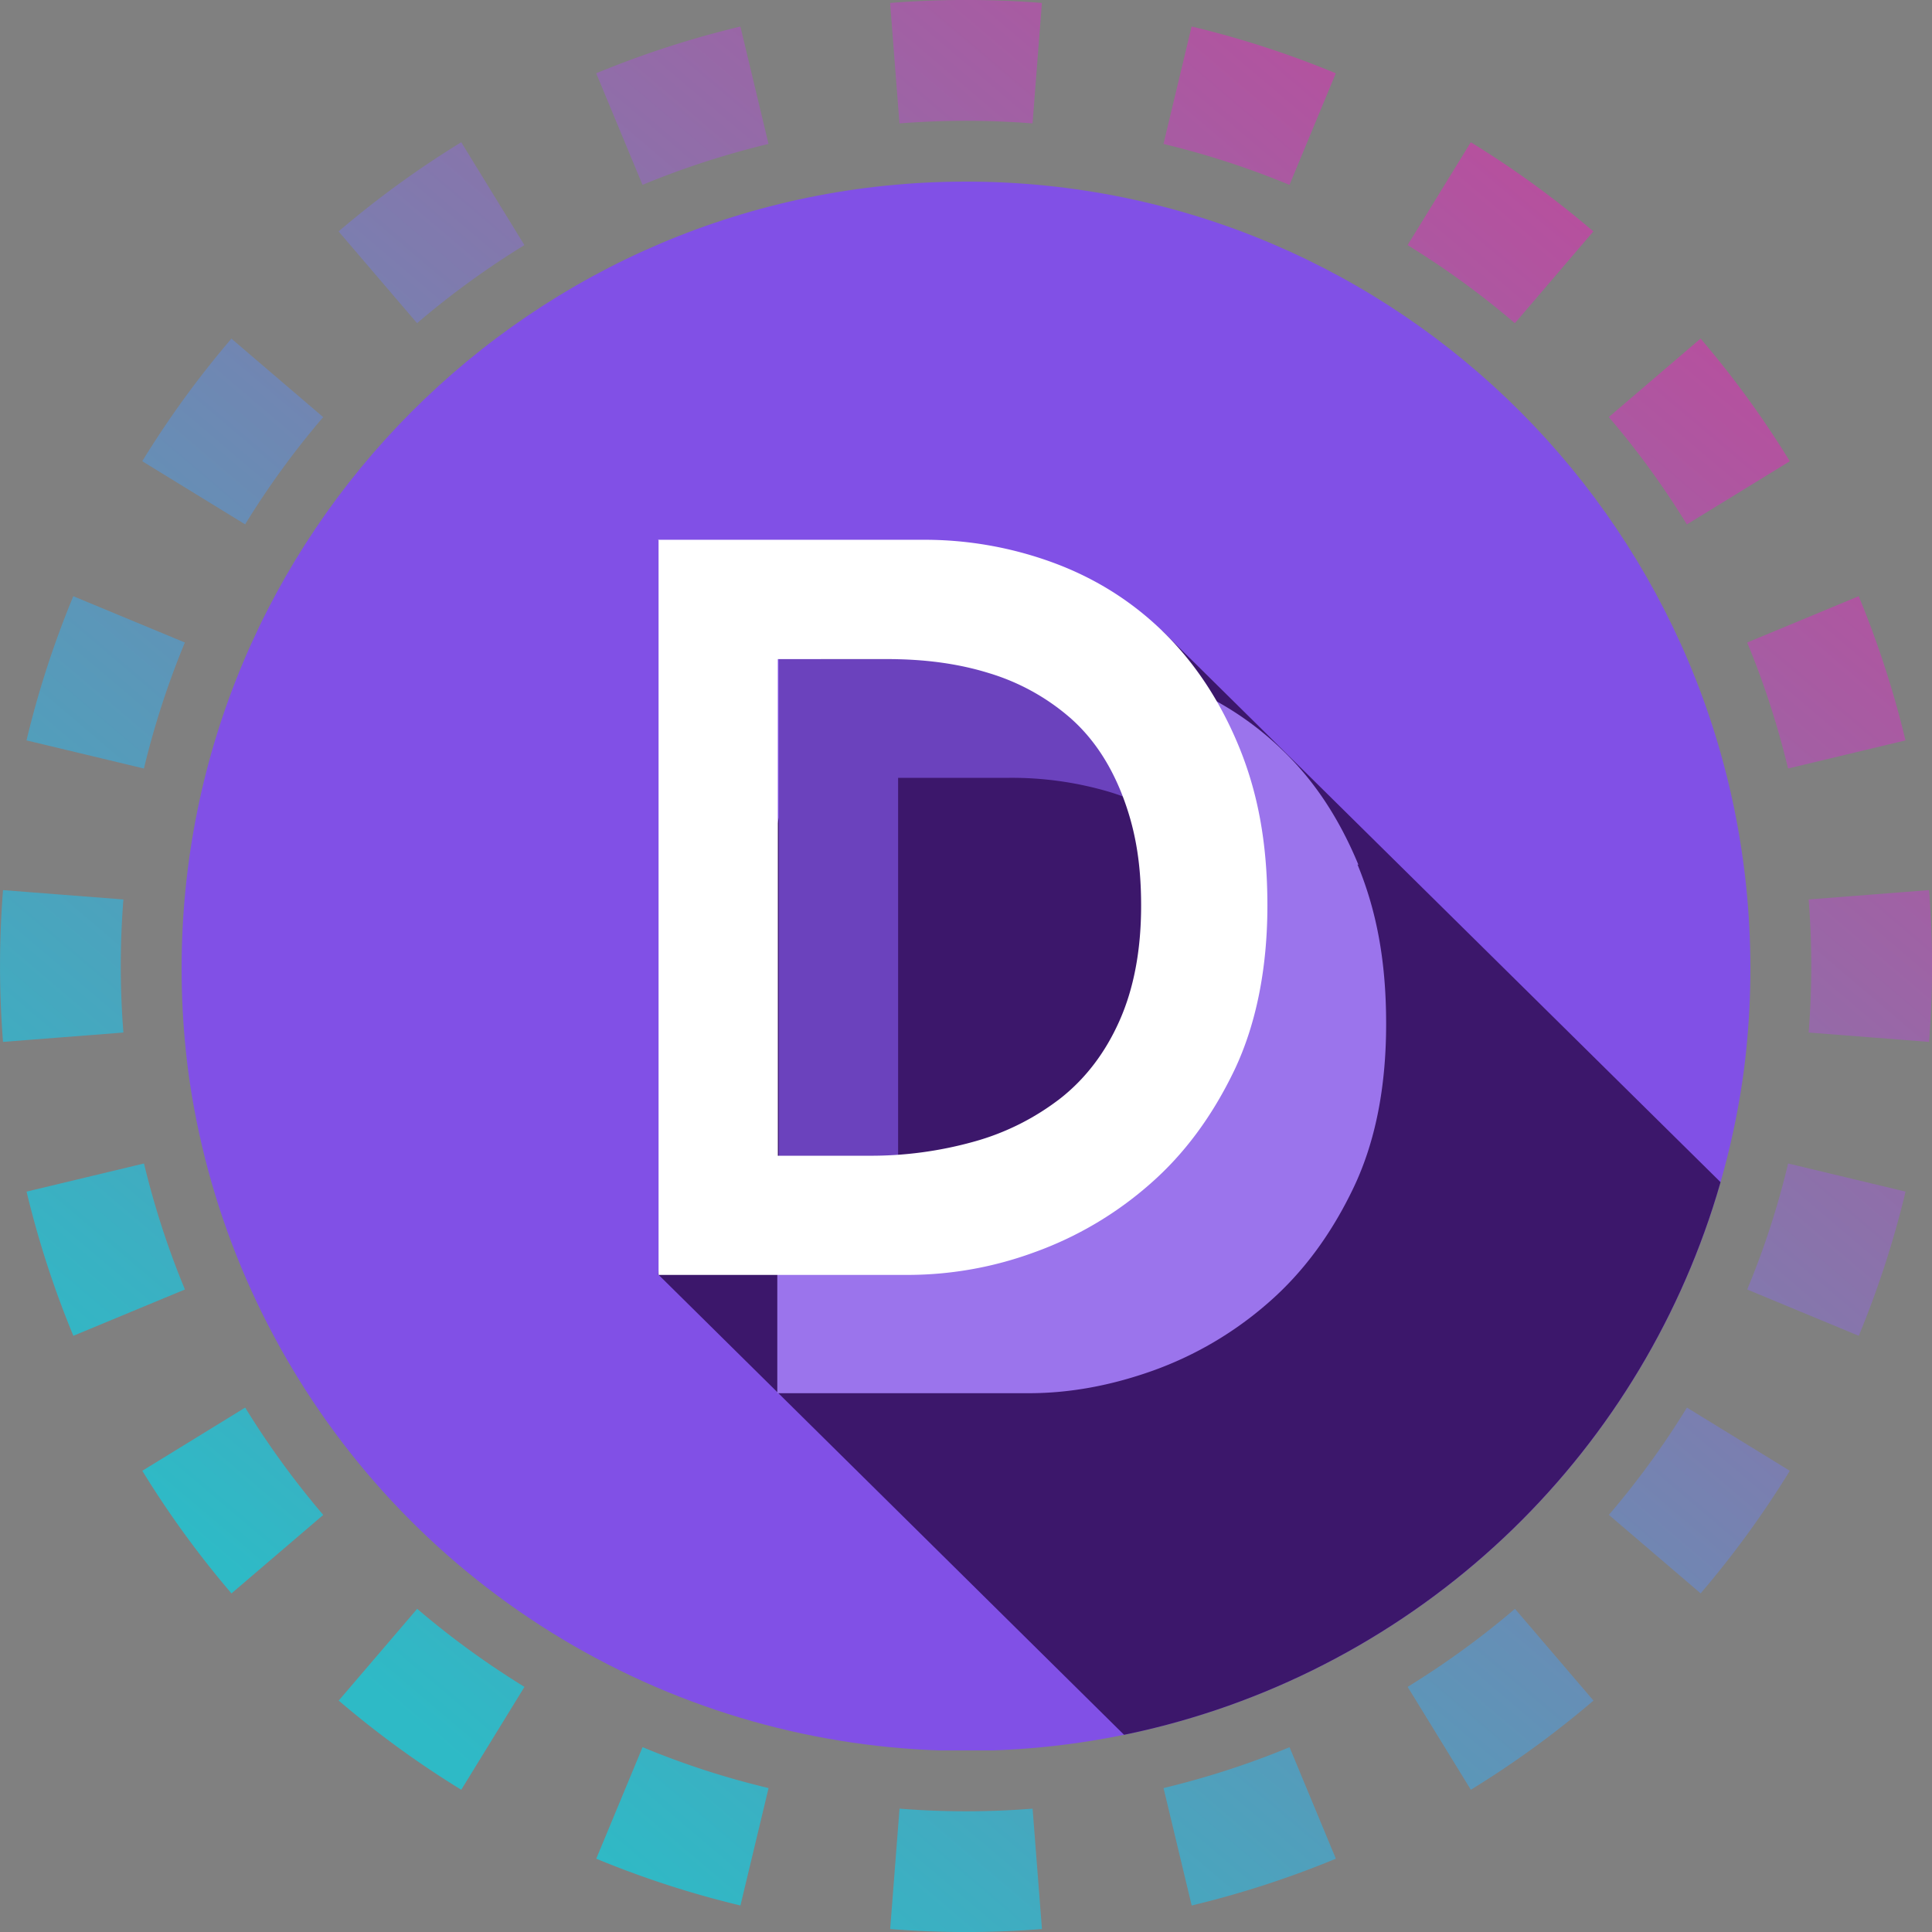 <svg xmlns="http://www.w3.org/2000/svg" width="32" height="32" fill="none" viewBox="0 0 32 32"><rect x="0" y="0" width="32" height="32" fill="#808080" stroke="none"/><path fill="url(#w7vfvj__paint0_linear_42_5)" fill-rule="evenodd" d="m31.951 17.257-1.994-.155a14 14 0 0 0 0-2.204l1.994-.155a16 16 0 0 1 0 2.514m-.39-4.994-1.945.466q-.26-1.08-.677-2.087l1.847-.767q.478 1.154.775 2.388M29.644 7.64 27.94 8.686a14 14 0 0 0-1.293-1.778l1.52-1.3a16 16 0 0 1 1.477 2.031m-3.253-3.806-1.3 1.52a14 14 0 0 0-1.777-1.293l1.047-1.704q1.076.661 2.03 1.477m-4.266-2.619-.767 1.848a14 14 0 0 0-2.087-.678l.466-1.945c.822.196 1.62.457 2.388.775M17.257.05l-.155 1.994a14 14 0 0 0-2.204 0L14.743.049a16 16 0 0 1 2.514 0m-4.994.39.466 1.945q-1.08.26-2.087.678l-.767-1.848A16 16 0 0 1 12.263.44M7.64 2.356 8.686 4.06a14 14 0 0 0-1.778 1.293l-1.3-1.52A16 16 0 0 1 7.64 2.356M3.833 5.609l1.52 1.3A14 14 0 0 0 4.06 8.685L2.356 7.639q.661-1.076 1.477-2.03M1.214 9.875l1.848.767a14 14 0 0 0-.678 2.087l-1.945-.466c.196-.822.457-1.62.775-2.388M.05 14.743a16 16 0 0 0 0 2.514l1.994-.155a14 14 0 0 1 0-2.204zm.39 4.994 1.945-.466q.26 1.08.678 2.087l-1.848.767a16 16 0 0 1-.775-2.388m1.917 4.624 1.704-1.047q.579.941 1.293 1.778l-1.52 1.3a16 16 0 0 1-1.477-2.031m3.253 3.806 1.3-1.52q.835.714 1.777 1.293l-1.047 1.704a16 16 0 0 1-2.03-1.477m4.266 2.619.767-1.848q1.007.42 2.087.678l-.466 1.945a16 16 0 0 1-2.388-.775m4.868 1.165.155-1.994a14 14 0 0 0 2.204 0l.155 1.994a16 16 0 0 1-2.514 0m4.994-.39-.466-1.945q1.08-.26 2.087-.677l.767 1.847a16 16 0 0 1-2.388.775m4.624-1.917-1.047-1.704q.941-.579 1.778-1.293l1.3 1.52a16 16 0 0 1-2.031 1.477m3.806-3.253-1.52-1.3a14 14 0 0 0 1.293-1.777l1.704 1.047q-.661 1.076-1.477 2.03m2.619-4.266-1.848-.767q.42-1.007.678-2.087l1.945.466a16 16 0 0 1-.775 2.388" clip-rule="evenodd"/><g clip-path="url(#w7vfvj__circleClip)"><g style="transform:scale(.812);transform-origin:50% 50%"><g clip-path="url(#w7vfvj__q6vbu__clip0_294_3752)"><path fill="#8150E6" d="M32 16.051c0 8.868-7.164 16.052-16 16.052S0 24.919 0 16.05 7.164 0 16 0s16 7.184 16 16.051"/><path fill="#3C176B" d="M31.395 20.413 20.003 9.165l-6.487-1.221L9.72 22.29l9.586 9.473c5.83-1.232 10.489-5.645 12.09-11.35"/><path fill="#6B42BD" d="M14.615 21.04v-8.878h2.237a7 7 0 0 1 2.073.287 4.5 4.5 0 0 1 1.632.893c.061.051.123.113.184.174 0-1.2-.43-2.401-1.036-3.49A7.3 7.3 0 0 0 17.6 9.74h-5.419v11.289c.821 0 1.632.072 2.453.01z"/><path fill="#9B74EC" d="M24.005 13.937c-.39-.944-.903-1.724-1.56-2.35a6.3 6.3 0 0 0-2.237-1.396 10 10 0 0 0-.513-.164c.615 1.088 1.046 2.278 1.036 3.49.37.38.616 1.847.831 2.4l-6.958 6.374V21.03c-.82.061-1.621 0-2.453-.01v3.694h5.132c.831 0 1.673-.154 2.535-.462a7.3 7.3 0 0 0 2.35-1.385c.708-.616 1.283-1.396 1.735-2.34.451-.944.667-2.063.667-3.346s-.195-2.309-.585-3.253z"/><path fill="#fff" d="M13.999 19.87a7.8 7.8 0 0 0 2.165-.288 5.1 5.1 0 0 0 1.776-.893c.503-.4.903-.924 1.19-1.57.288-.647.442-1.427.442-2.35 0-.924-.134-1.612-.39-2.269q-.385-.982-1.078-1.58a4.5 4.5 0 0 0-1.632-.893c-.626-.195-1.314-.287-2.073-.287h-2.237v10.13zM9.719 7.306h5.419a7.6 7.6 0 0 1 2.627.462c.842.308 1.591.77 2.238 1.396.646.626 1.17 1.406 1.56 2.35s.585 1.98.585 3.253-.226 2.412-.668 3.346c-.451.944-1.026 1.724-1.734 2.34a7.3 7.3 0 0 1-2.35 1.386 7.5 7.5 0 0 1-2.535.462H9.729V7.318z"/></g><defs><clipPath id="w7vfvj__q6vbu__clip0_294_3752"><path fill="#fff" d="M0 0h32v32H0z"/></clipPath></defs></g></g><defs><linearGradient id="w7vfvj__paint0_linear_42_5" x1="26.976" x2="6.592" y1="4.32" y2="28.352" gradientUnits="userSpaceOnUse"><stop stop-color="#B6509E"/><stop offset="1" stop-color="#2EBAC6"/></linearGradient><clipPath id="w7vfvj__circleClip"><circle cx="16" cy="16" r="13"/></clipPath></defs></svg>